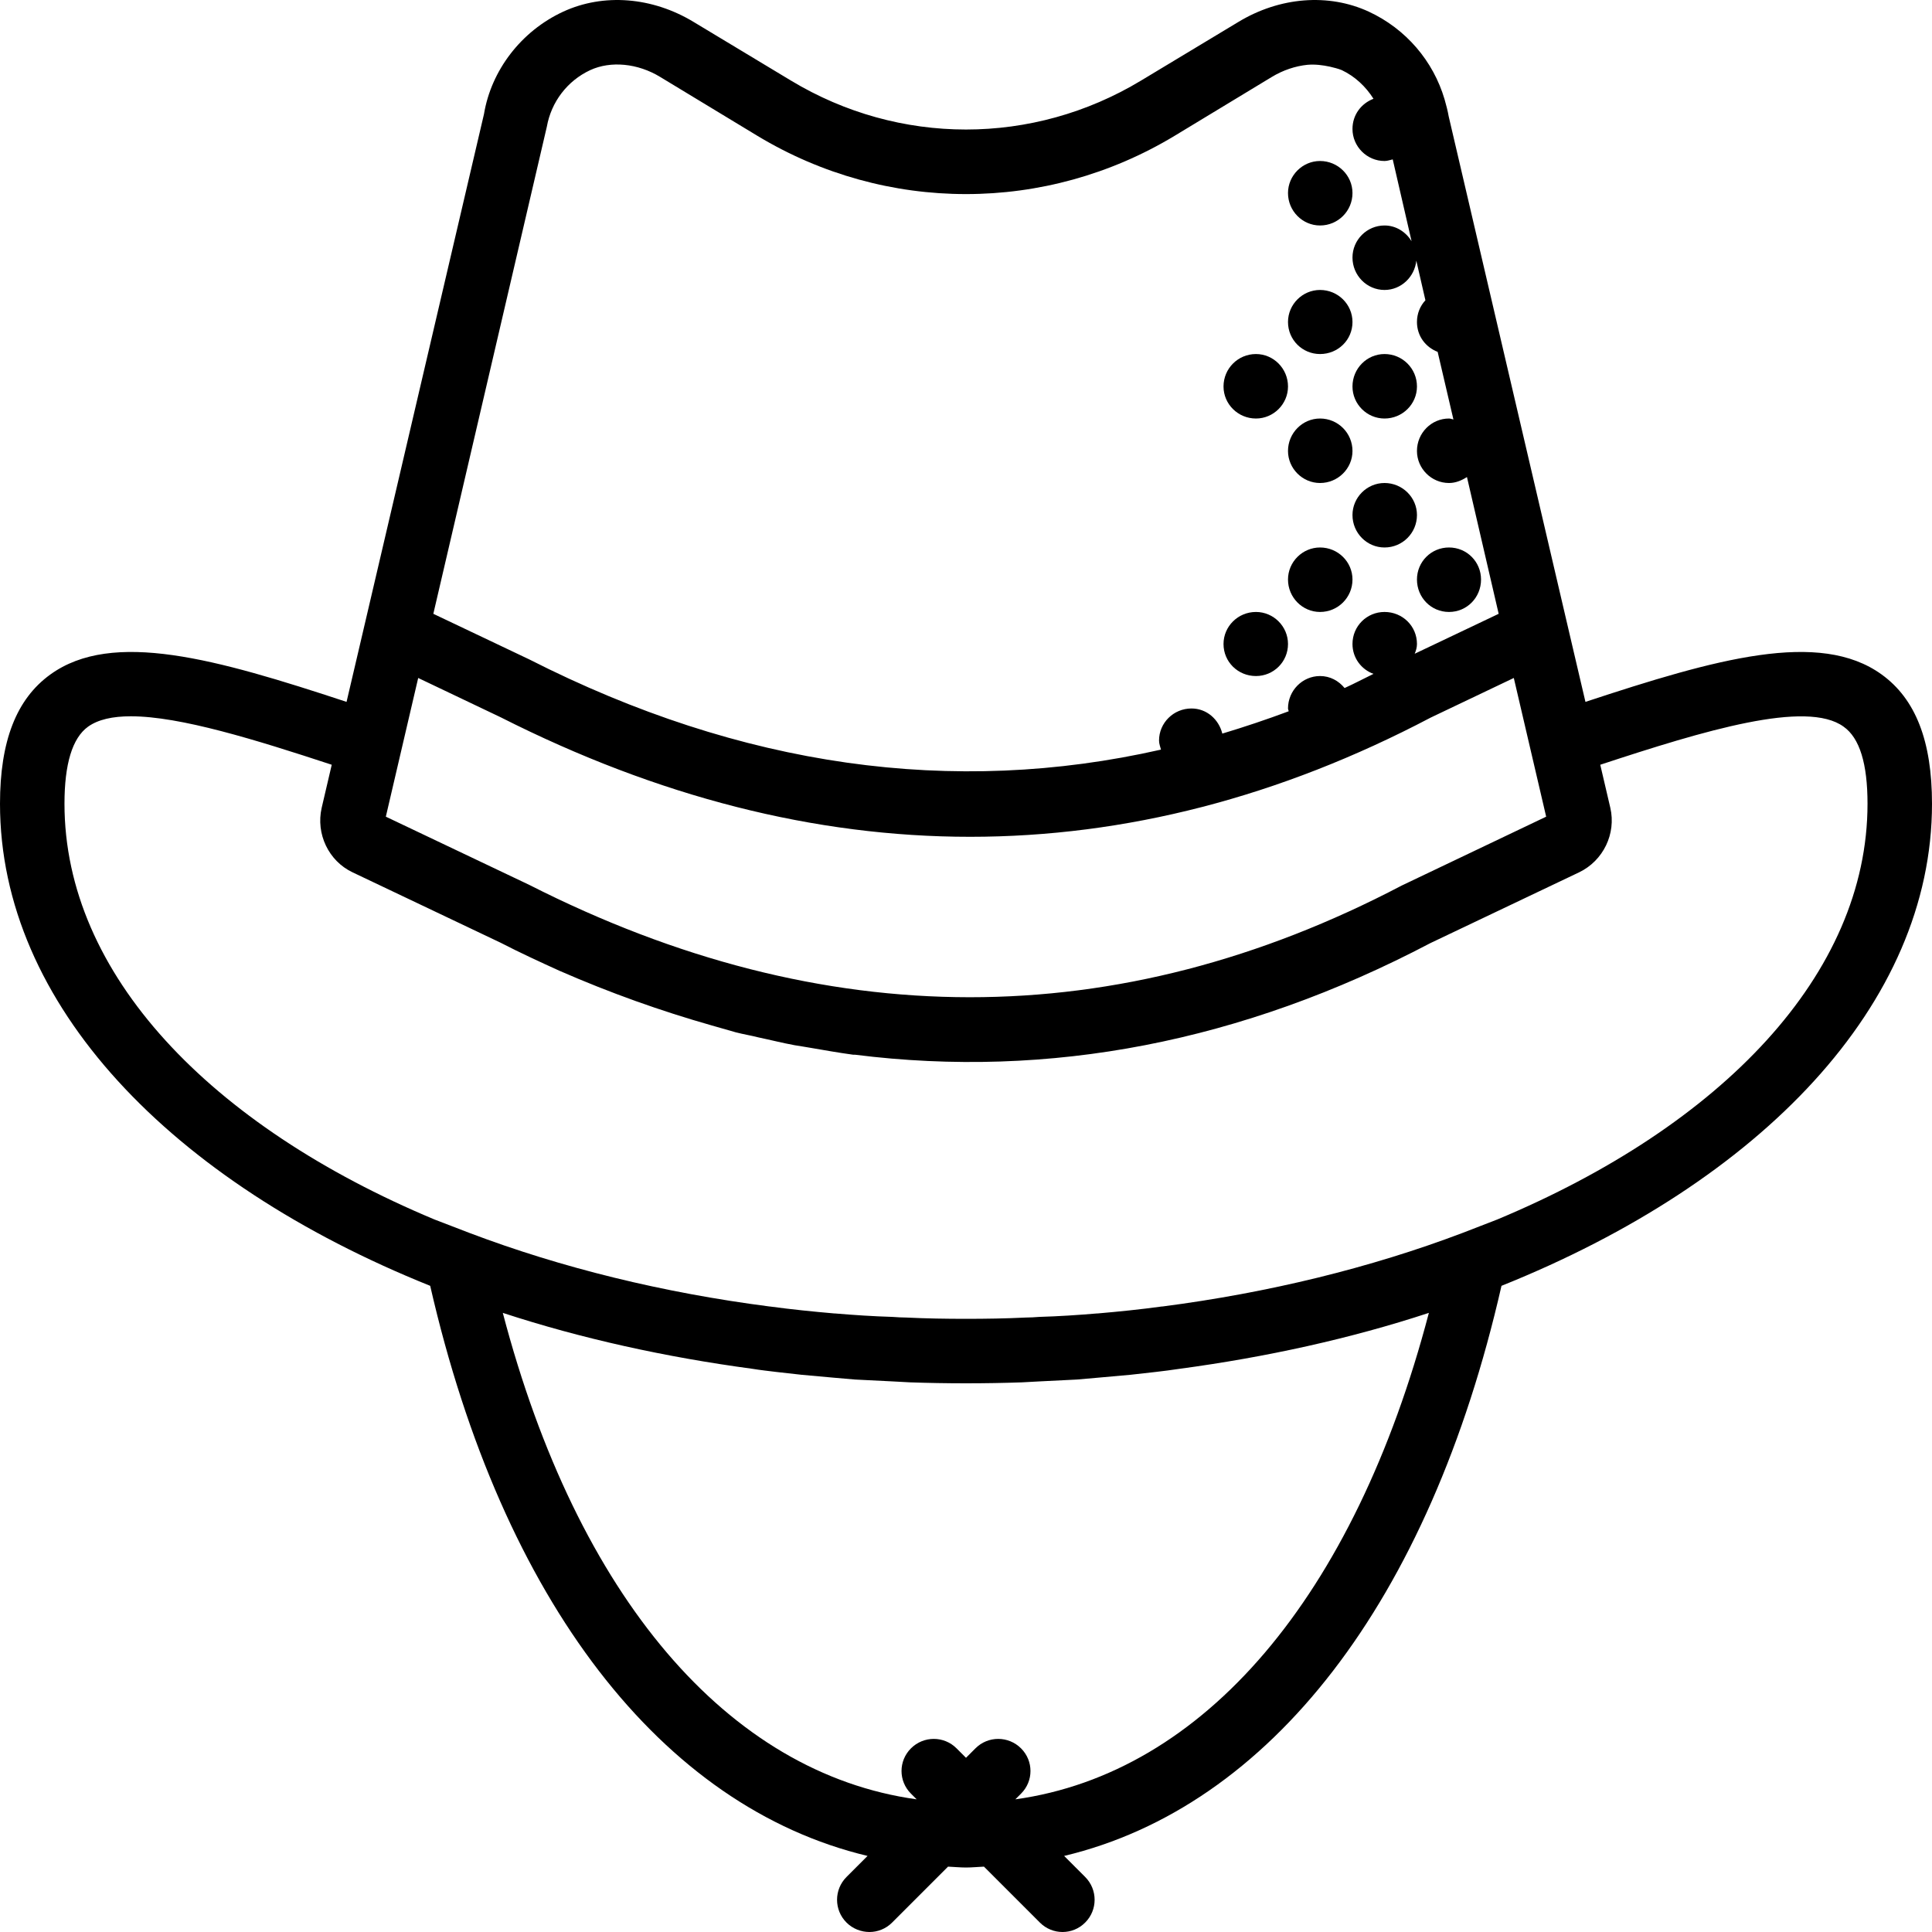 <svg xmlns="http://www.w3.org/2000/svg" width="32" height="32" viewBox="0 0 24 24">
    <path d="M16.801 2.398C16.801 2.621 16.621 2.801 16.398 2.801 16.18 2.801 16 2.621 16 2.398 16 2.18 16.18 2 16.398 2 16.621 2 16.801 2.18 16.801 2.398zM17.602 4.801C17.602 5.02 17.422 5.199 17.199 5.199 16.98 5.199 16.801 5.02 16.801 4.801 16.801 4.578 16.98 4.398 17.199 4.398 17.422 4.398 17.602 4.578 17.602 4.801zM16.801 5.602C16.801 5.82 16.621 6 16.398 6 16.18 6 16 5.82 16 5.602 16 5.379 16.18 5.199 16.398 5.199 16.621 5.199 16.801 5.379 16.801 5.602zM16.801 7.199C16.801 7.422 16.621 7.602 16.398 7.602 16.18 7.602 16 7.422 16 7.199 16 6.98 16.18 6.801 16.398 6.801 16.621 6.801 16.801 6.98 16.801 7.199zM16 4.801C16 5.02 15.82 5.199 15.602 5.199 15.379 5.199 15.199 5.02 15.199 4.801 15.199 4.578 15.379 4.398 15.602 4.398 15.82 4.398 16 4.578 16 4.801zM16.801 4C16.801 4.223 16.621 4.398 16.398 4.398 16.18 4.398 16 4.223 16 4 16 3.781 16.18 3.602 16.398 3.602 16.621 3.602 16.801 3.781 16.801 4zM18.398 7.199C18.398 7.422 18.223 7.602 18 7.602 17.777 7.602 17.602 7.422 17.602 7.199 17.602 6.98 17.777 6.801 18 6.801 18.223 6.801 18.398 6.98 18.398 7.199zM17.602 6.398C17.602 6.621 17.422 6.801 17.199 6.801 16.98 6.801 16.801 6.621 16.801 6.398 16.801 6.18 16.98 6 17.199 6 17.422 6 17.602 6.18 17.602 6.398zM16 8C16 8.223 15.82 8.398 15.602 8.398 15.379 8.398 15.199 8.223 15.199 8 15.199 7.781 15.379 7.602 15.602 7.602 15.82 7.602 16 7.781 16 8zM16 8"/>
    <path d="M 24 9.984 C 24 9.207 23.797 8.684 23.375 8.379 C 22.602 7.82 21.316 8.184 19.695 8.719 L 19.543 8.07 L 17.996 1.445 C 17.984 1.375 17.965 1.305 17.945 1.234 C 17.805 0.758 17.465 0.359 17.004 0.145 C 16.504 -0.086 15.898 -0.039 15.383 0.273 L 14.176 1 C 12.832 1.812 11.168 1.812 9.824 1 L 8.617 0.273 C 8.102 -0.039 7.496 -0.086 6.996 0.145 C 6.473 0.387 6.102 0.875 6.012 1.418 L 4.457 8.07 L 4.305 8.719 C 2.684 8.184 1.398 7.82 0.625 8.379 C 0.203 8.684 0 9.207 0 9.984 C 0 12.477 2.125 14.68 5.344 15.973 C 6.242 19.895 8.223 22.445 10.777 23.055 L 10.516 23.316 C 10.359 23.473 10.359 23.727 10.516 23.883 C 10.594 23.961 10.699 24 10.801 24 C 10.902 24 11.004 23.961 11.082 23.883 L 11.777 23.188 C 11.852 23.191 11.926 23.199 12 23.199 C 12.074 23.199 12.148 23.191 12.223 23.188 L 12.918 23.883 C 12.996 23.961 13.098 24 13.199 24 C 13.301 24 13.402 23.961 13.48 23.883 C 13.637 23.727 13.637 23.473 13.48 23.316 L 13.219 23.055 C 15.777 22.445 17.758 19.895 18.652 15.973 C 21.875 14.68 24 12.477 24 9.984 Z M 7.332 0.871 C 7.586 0.754 7.922 0.785 8.203 0.957 L 9.41 1.688 C 11.008 2.652 12.992 2.652 14.59 1.688 L 15.797 0.957 C 15.938 0.871 16.094 0.82 16.242 0.805 C 16.34 0.797 16.43 0.809 16.52 0.828 C 16.57 0.84 16.621 0.852 16.668 0.871 C 16.832 0.949 16.965 1.074 17.062 1.227 C 16.91 1.285 16.801 1.426 16.801 1.602 C 16.801 1.82 16.98 2 17.199 2 C 17.234 2 17.266 1.988 17.301 1.98 L 17.535 2.996 C 17.465 2.883 17.344 2.801 17.199 2.801 C 16.98 2.801 16.801 2.98 16.801 3.199 C 16.801 3.422 16.98 3.602 17.199 3.602 C 17.406 3.602 17.574 3.438 17.594 3.238 L 17.707 3.73 C 17.641 3.801 17.602 3.895 17.602 4 C 17.602 4.172 17.707 4.312 17.859 4.371 L 18.055 5.211 C 18.035 5.207 18.02 5.199 18 5.199 C 17.781 5.199 17.602 5.379 17.602 5.602 C 17.602 5.82 17.781 6 18 6 C 18.082 6 18.156 5.969 18.223 5.926 L 18.617 7.625 L 17.574 8.121 C 17.59 8.082 17.602 8.043 17.602 8 C 17.602 7.777 17.422 7.602 17.199 7.602 C 16.98 7.602 16.801 7.777 16.801 8 C 16.801 8.172 16.91 8.316 17.062 8.371 C 16.941 8.43 16.824 8.492 16.703 8.547 C 16.629 8.457 16.523 8.398 16.398 8.398 C 16.18 8.398 16 8.578 16 8.801 C 16 8.812 16.008 8.824 16.008 8.836 C 15.734 8.938 15.457 9.031 15.184 9.113 C 15.141 8.938 14.992 8.801 14.801 8.801 C 14.578 8.801 14.398 8.98 14.398 9.199 C 14.398 9.242 14.414 9.277 14.422 9.312 C 11.84 9.898 9.211 9.531 6.574 8.191 L 5.383 7.625 L 6.793 1.574 C 6.848 1.266 7.047 1.004 7.332 0.871 Z M 6.219 8.91 C 8.172 9.898 10.121 10.395 12.051 10.395 C 13.98 10.395 15.895 9.902 17.773 8.914 L 18.805 8.422 L 19.207 10.145 L 17.414 11 C 13.883 12.852 10.238 12.852 6.574 10.992 L 4.793 10.145 L 5.195 8.422 Z M 17.75 16.309 C 16.824 19.836 14.953 22.027 12.613 22.352 L 12.684 22.281 C 12.84 22.125 12.84 21.875 12.684 21.719 C 12.527 21.562 12.273 21.562 12.117 21.719 L 12 21.836 L 11.883 21.719 C 11.727 21.562 11.473 21.562 11.316 21.719 C 11.16 21.875 11.16 22.125 11.316 22.281 L 11.387 22.352 C 9.043 22.027 7.172 19.836 6.246 16.309 C 7.223 16.629 8.27 16.859 9.348 17.004 C 9.445 17.02 9.547 17.031 9.645 17.043 C 9.75 17.055 9.852 17.066 9.957 17.078 C 10.086 17.09 10.215 17.102 10.344 17.113 C 10.438 17.121 10.531 17.129 10.621 17.137 C 10.773 17.145 10.926 17.152 11.082 17.16 C 11.156 17.164 11.23 17.168 11.305 17.172 C 11.535 17.18 11.766 17.184 12 17.184 C 12.234 17.184 12.465 17.18 12.695 17.172 C 12.77 17.168 12.844 17.164 12.918 17.16 C 13.074 17.152 13.227 17.145 13.379 17.137 C 13.469 17.129 13.562 17.121 13.652 17.113 C 13.785 17.102 13.914 17.09 14.043 17.078 C 14.148 17.066 14.25 17.055 14.355 17.043 C 14.453 17.031 14.551 17.02 14.652 17.004 C 15.73 16.859 16.777 16.629 17.75 16.309 Z M 18.602 15.148 L 18.168 15.316 C 17.023 15.75 15.758 16.059 14.438 16.23 C 14.438 16.23 14.434 16.23 14.43 16.23 C 14.168 16.266 13.902 16.293 13.637 16.316 C 13.633 16.316 13.629 16.316 13.629 16.316 C 13.391 16.336 13.152 16.352 12.91 16.359 C 12.855 16.363 12.797 16.367 12.742 16.367 C 12.496 16.379 12.25 16.383 12 16.383 C 11.75 16.383 11.504 16.379 11.258 16.367 C 11.203 16.367 11.145 16.363 11.086 16.359 C 10.848 16.352 10.609 16.336 10.371 16.316 C 10.371 16.316 10.367 16.316 10.363 16.316 C 10.098 16.293 9.832 16.266 9.566 16.23 C 9.566 16.23 9.562 16.23 9.562 16.23 C 8.238 16.059 6.977 15.75 5.832 15.316 L 5.395 15.148 C 2.613 13.984 0.801 12.102 0.801 9.984 C 0.801 9.492 0.898 9.168 1.094 9.027 C 1.219 8.938 1.398 8.898 1.625 8.898 C 2.238 8.898 3.172 9.188 4.121 9.5 L 3.996 10.035 C 3.922 10.359 4.082 10.695 4.379 10.836 L 6.219 11.711 C 6.461 11.836 6.707 11.949 6.949 12.059 C 7.582 12.336 8.211 12.559 8.84 12.738 C 8.941 12.766 9.043 12.797 9.141 12.824 C 9.234 12.848 9.328 12.863 9.422 12.887 C 9.57 12.918 9.723 12.957 9.871 12.984 C 9.938 12.996 10.004 13.004 10.066 13.016 C 10.246 13.047 10.422 13.078 10.598 13.102 C 10.605 13.102 10.613 13.102 10.621 13.102 C 13.035 13.406 15.43 12.945 17.77 11.715 L 19.617 10.836 C 19.918 10.691 20.078 10.355 20.004 10.035 L 19.879 9.5 C 21.172 9.074 22.441 8.691 22.902 9.027 C 23.102 9.168 23.199 9.488 23.199 9.984 C 23.199 12.102 21.387 13.984 18.602 15.148 Z M 18.602 15.148"/>
</svg>
